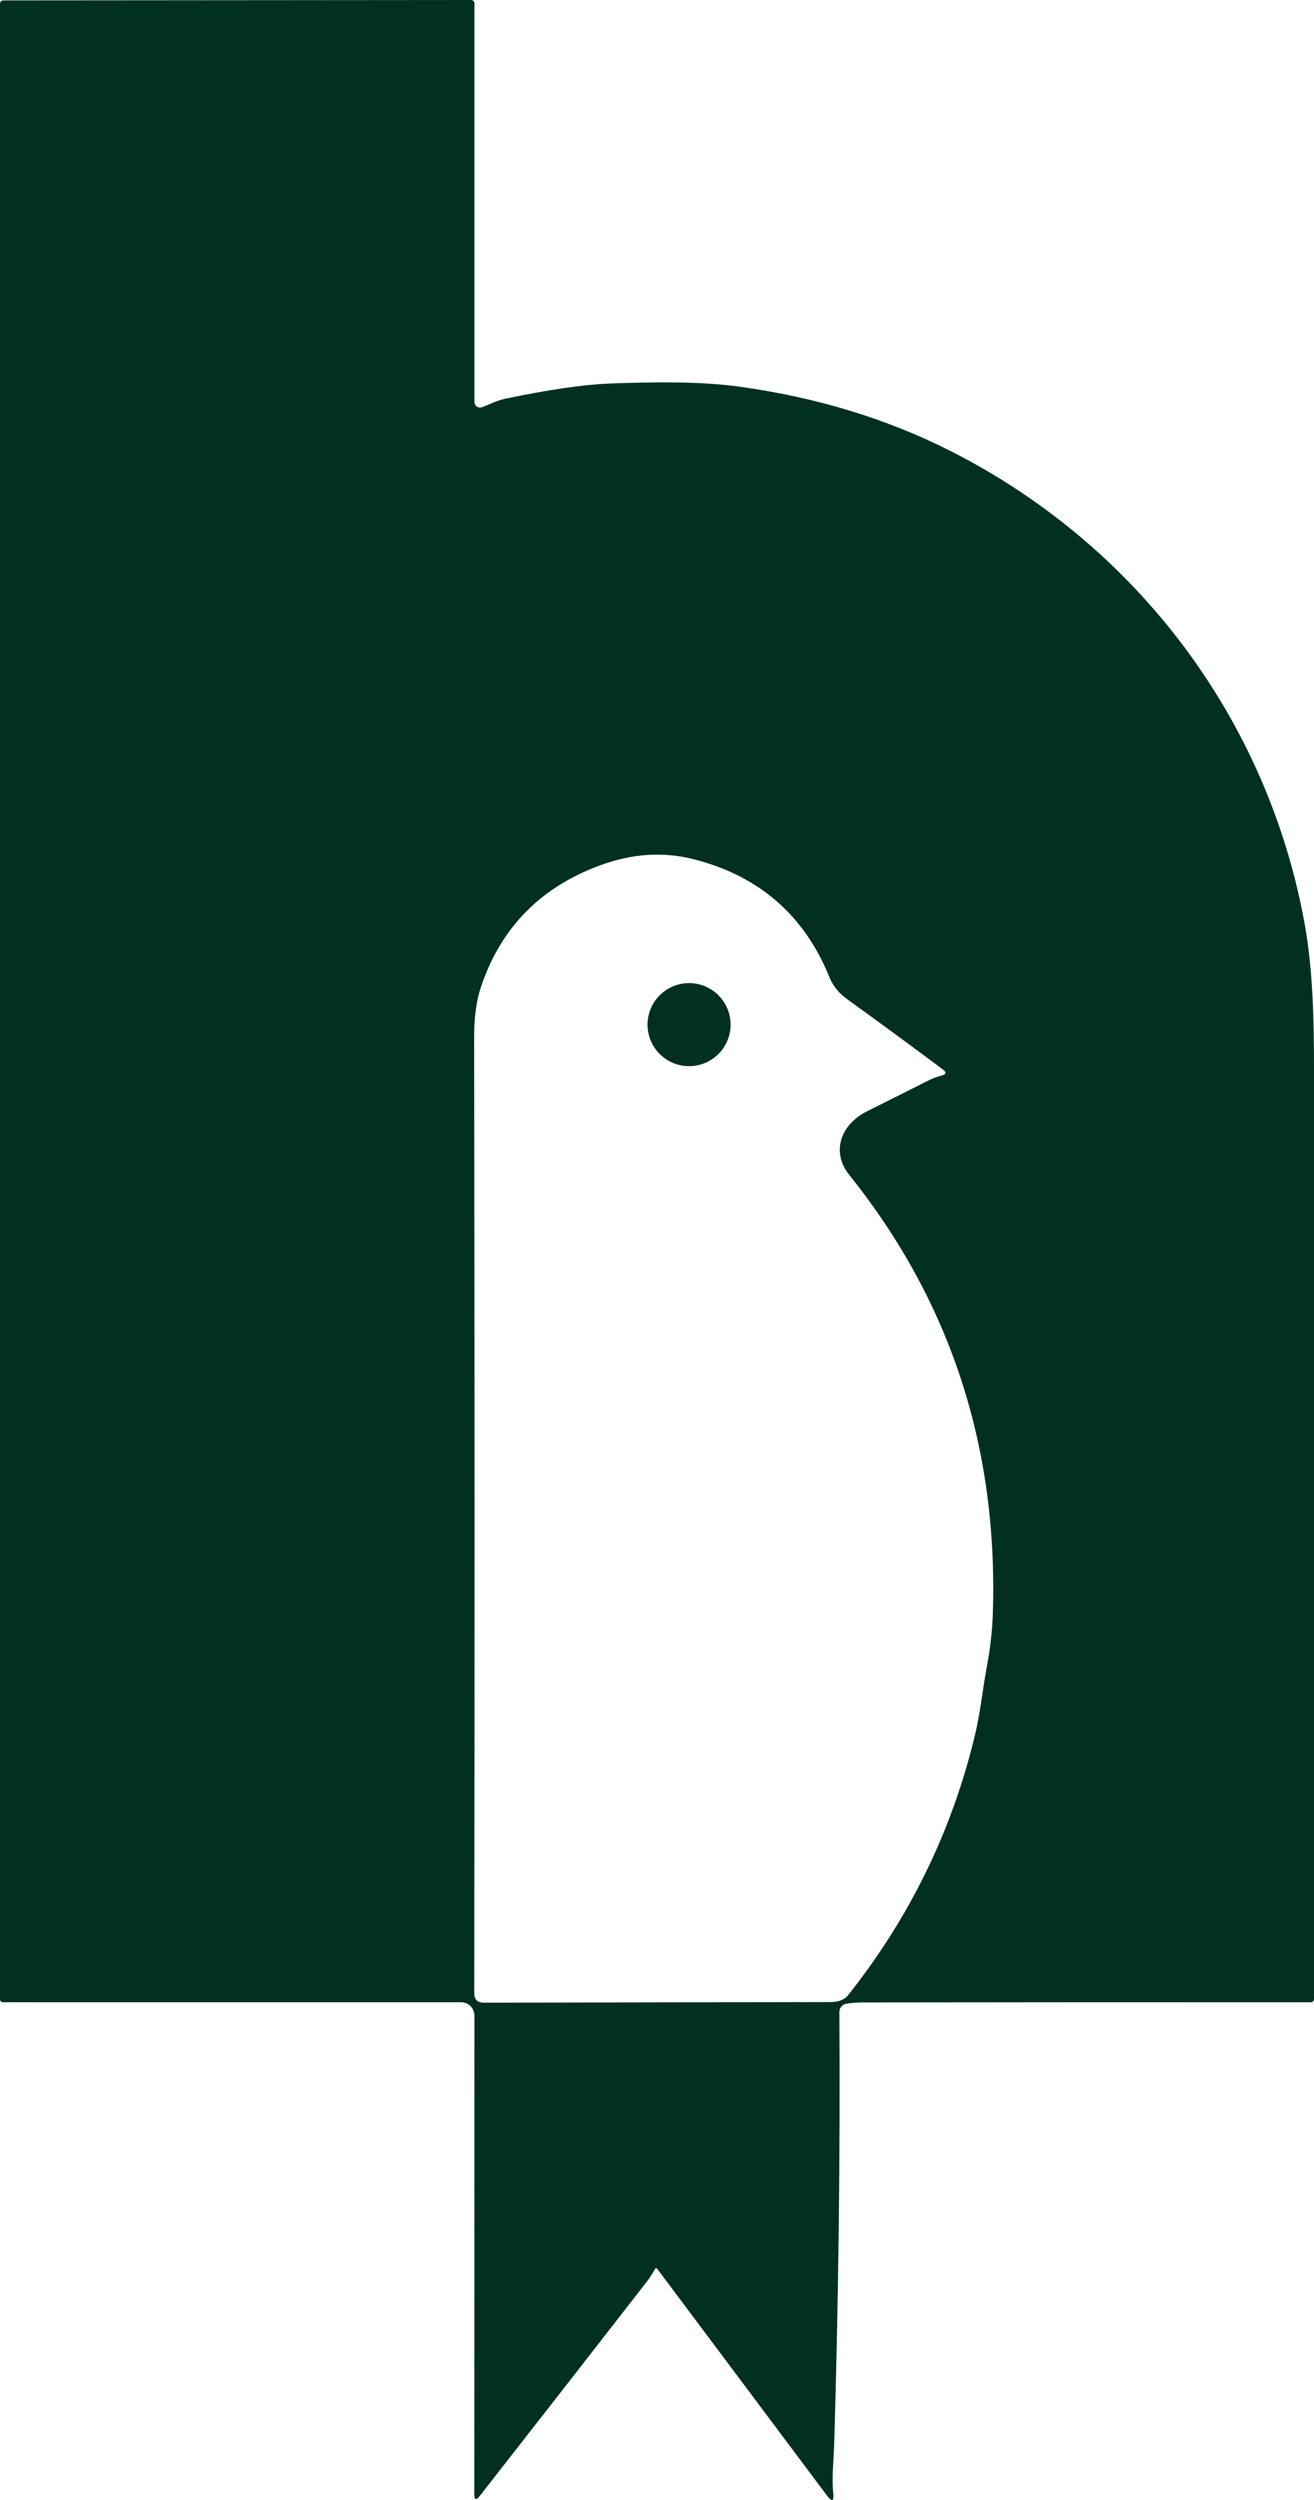<?xml version="1.0" encoding="UTF-8"?>
<svg id="Layer_2" data-name="Layer 2" xmlns="http://www.w3.org/2000/svg" viewBox="0 0 228.47 434.65">
  <defs>
    <style>
      .cls-1 {
        fill: #023020;
        stroke-width: 0px;
      }
    </style>
  </defs>
  <g id="Layer_2-2" data-name="Layer 2">
    <g id="Layer_1-2" data-name="Layer 1-2">
      <path class="cls-1" d="M113.83,394.56c-.43.81-.91,1.54-1.42,2.19-8.64,11.13-18.31,23.53-29.01,37.21-.62.79-.93.69-.93-.31l.02-83.22c0-1.29-1.04-2.33-2.32-2.33H.5c-.28,0-.5-.22-.5-.5V.7C0,.28.22.07.65.07l81.25-.07c.33,0,.59.26.59.59v69.29c0,.54.44.98.99.98.12,0,.24-.02.35-.06,1.38-.52,2.51-1.16,3.99-1.47,7.62-1.6,13.7-2.48,18.24-2.65,7.25-.27,15.54-.43,22.62.56,13.37,1.86,25.58,5.59,36.61,11.18,32.39,16.41,55.19,46.69,61.59,82.4,1.42,7.95,1.58,16.73,1.59,24.84v161.89c0,.31-.25.56-.56.56-26.24-.02-52.21-.01-77.91.03-.98,0-1.93.07-2.84.22-.7.11-1.21.72-1.21,1.44.15,25.02-.15,50.08-.91,75.18-.08,2.82-.45,5.64-.16,8.44.15,1.48-.22,1.62-1.11.43l-29.44-39.33c-.19-.25-.35-.24-.5.04h0ZM147.68,204.29c-3.3-4.12-1.38-8.85,3.03-11.06,3.65-1.83,7.2-3.62,10.66-5.35.76-.39,1.56-.69,2.41-.91.75-.2.82-.54.19-1.01-5.65-4.23-11.18-8.29-16.59-12.18-1.5-1.07-2.56-2.37-3.17-3.9-4.37-10.77-12.24-17.61-23.63-20.51-5.28-1.34-10.73-.97-16.34,1.11-10.28,3.81-17.14,10.82-20.58,21.01-.82,2.42-1.23,5.36-1.22,8.82.09,55.69.09,111.09.02,166.2,0,1.11.55,1.67,1.67,1.67,19.23-.03,39.27-.07,60.13-.11,1.23,0,2.44-.22,3.24-1.24,10.68-13.47,18.02-28.52,22.01-45.13.98-4.09,1.35-8.11,2.12-12.2.57-3.04.9-6.04,1-9.01.93-28.87-7.38-54.27-24.95-76.2Z"/>
      <circle class="cls-1" cx="119.81" cy="178.14" r="7.22"/>
    </g>
  </g>
</svg>